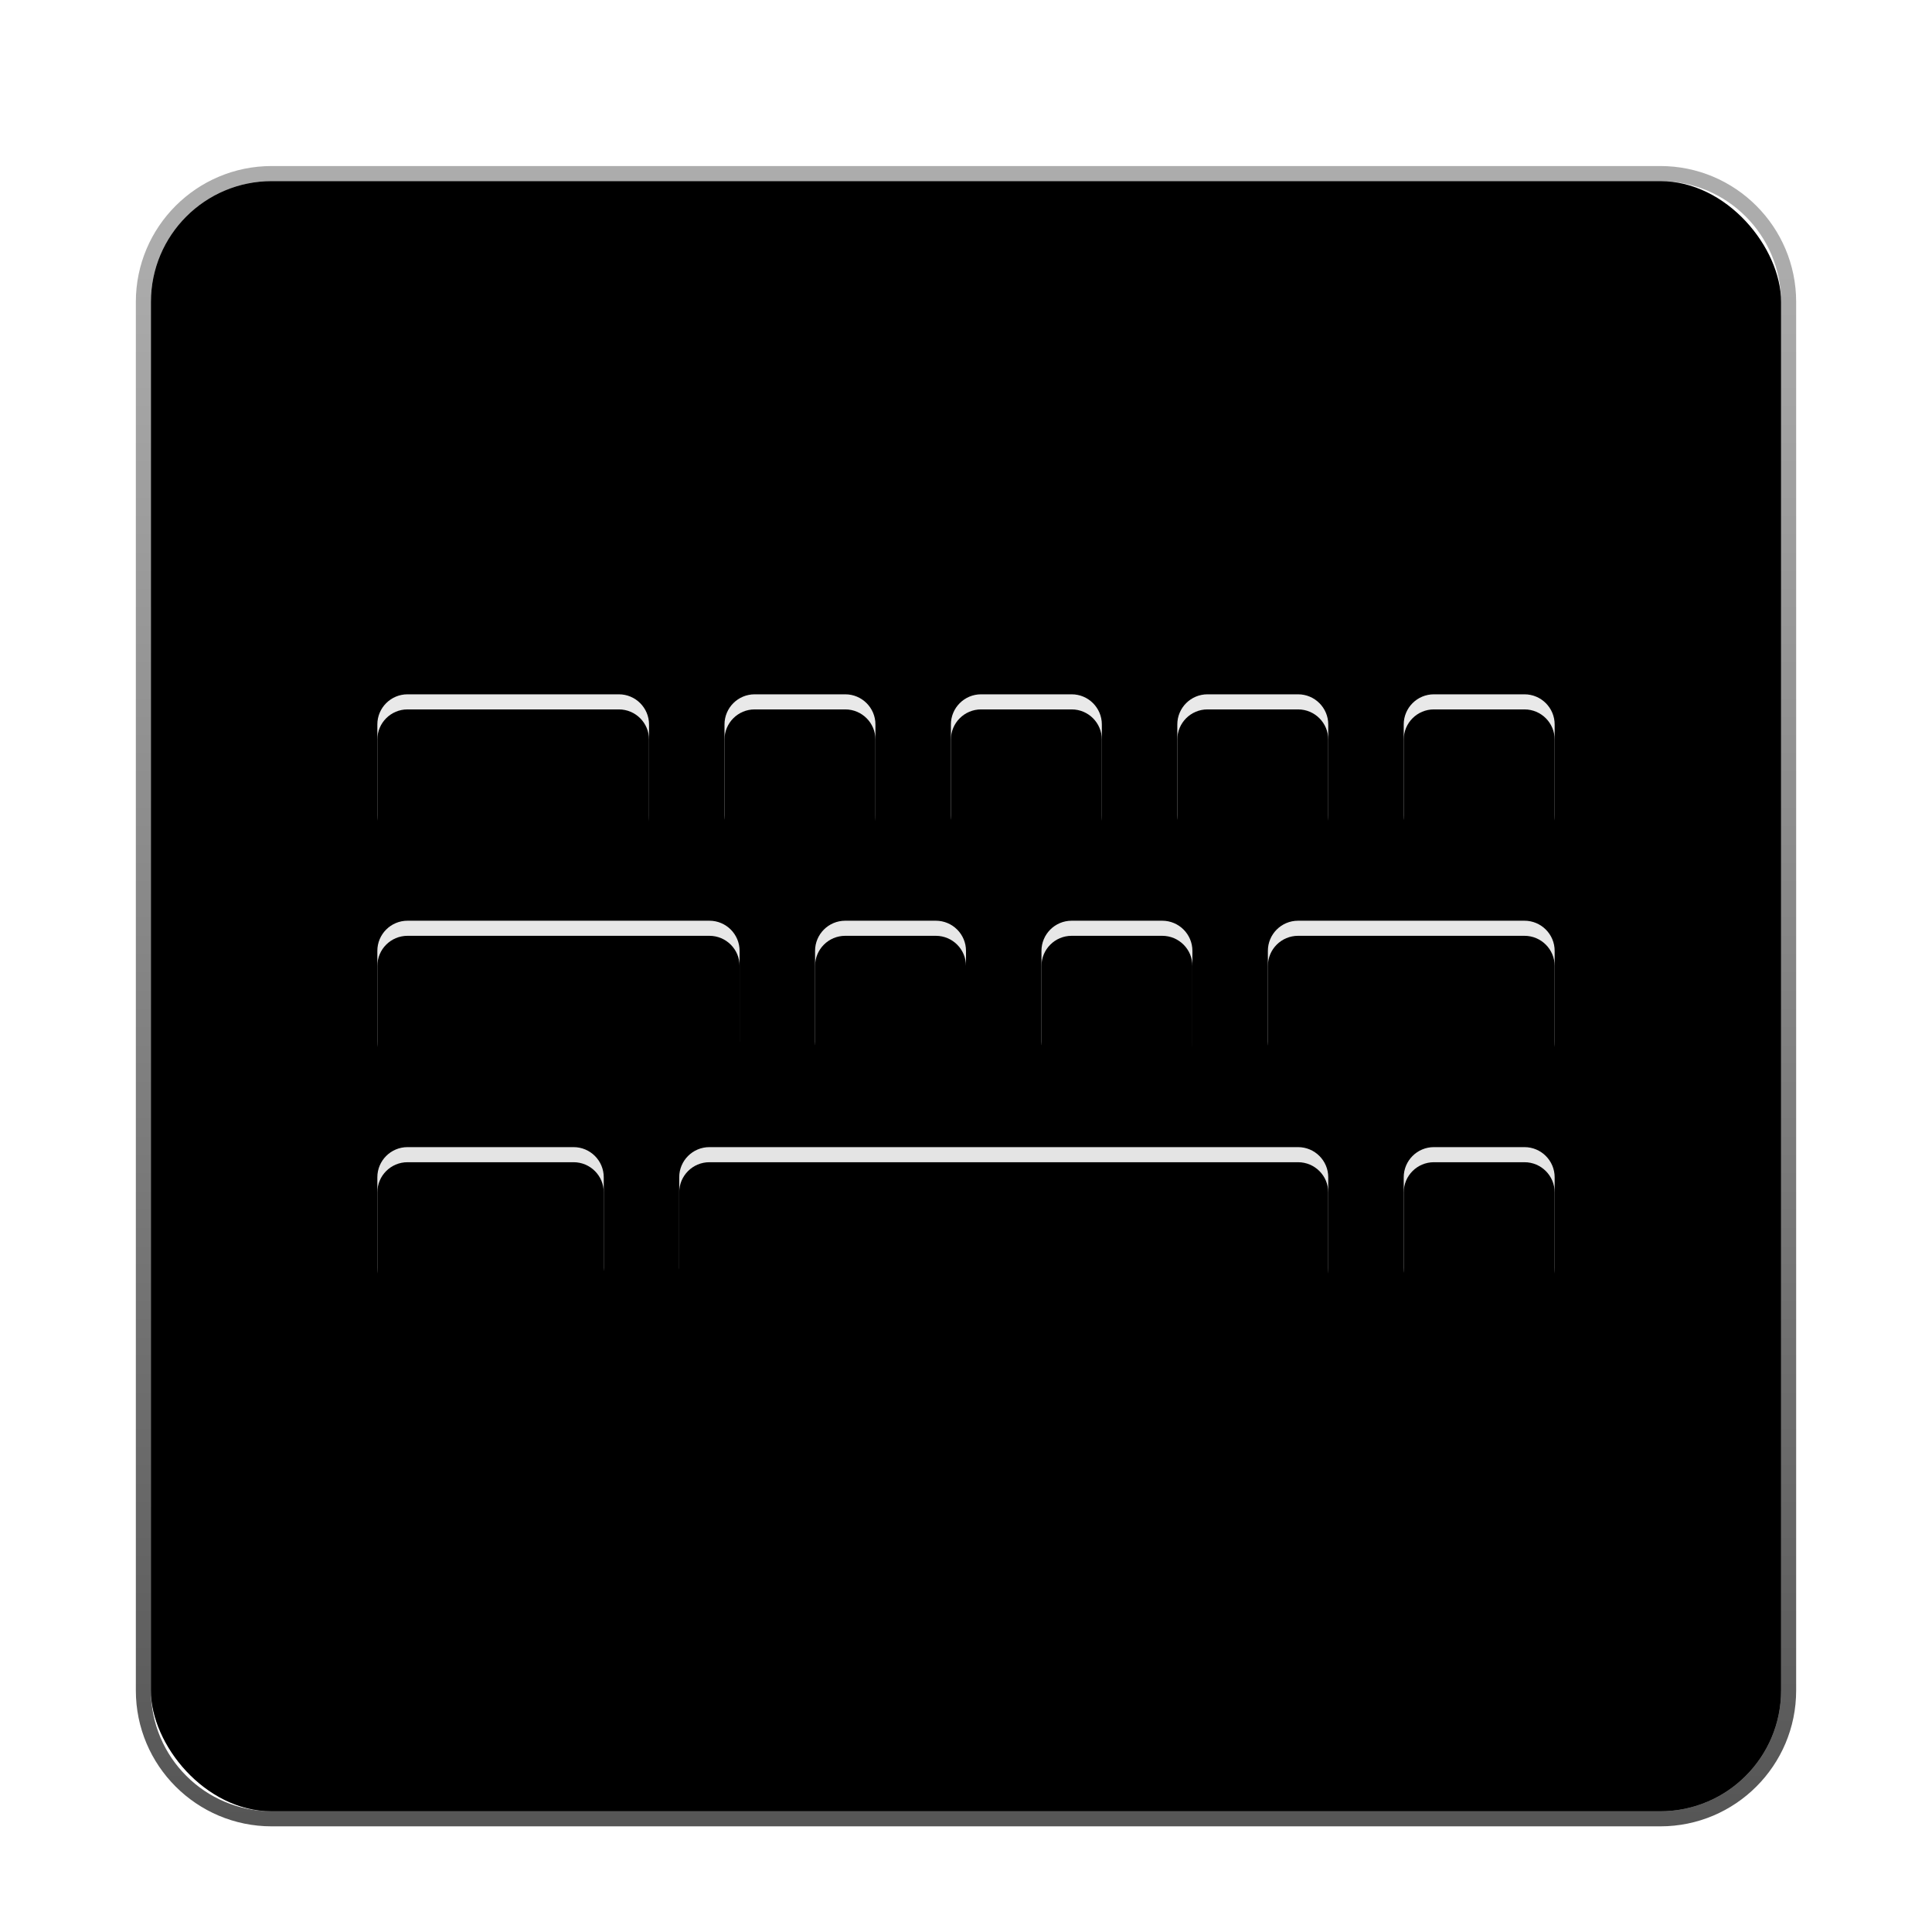 <svg xmlns="http://www.w3.org/2000/svg" xmlns:xlink="http://www.w3.org/1999/xlink" width="128" height="128" viewBox="0 0 128 128">
  <defs>
    <filter id="onboard-a" width="129.1%" height="129.1%" x="-14.5%" y="-14.5%" filterUnits="objectBoundingBox">
      <feOffset dy="2" in="SourceAlpha" result="shadowOffsetOuter1"/>
      <feGaussianBlur in="shadowOffsetOuter1" result="shadowBlurOuter1" stdDeviation="3"/>
      <feColorMatrix in="shadowBlurOuter1" result="shadowMatrixOuter1" values="0 0 0 0 0   0 0 0 0 0   0 0 0 0 0  0 0 0 0.2 0"/>
      <feMerge>
        <feMergeNode in="shadowMatrixOuter1"/>
        <feMergeNode in="SourceGraphic"/>
      </feMerge>
    </filter>
    <linearGradient id="onboard-b" x1="50%" x2="50%" y1="0%" y2="100%">
      <stop offset="0%" stop-color="#E3E3E3"/>
      <stop offset="100%" stop-color="#8B8B8B"/>
    </linearGradient>
    <rect id="onboard-c" width="108" height="108" x="1" y="1" rx="8"/>
    <filter id="onboard-d" width="101.9%" height="101.9%" x="-.9%" y="-.9%" filterUnits="objectBoundingBox">
      <feOffset dy="2" in="SourceAlpha" result="shadowOffsetInner1"/>
      <feComposite in="shadowOffsetInner1" in2="SourceAlpha" k2="-1" k3="1" operator="arithmetic" result="shadowInnerInner1"/>
      <feColorMatrix in="shadowInnerInner1" result="shadowMatrixInner1" values="0 0 0 0 1   0 0 0 0 1   0 0 0 0 1  0 0 0 0.5 0"/>
      <feOffset dy="-2" in="SourceAlpha" result="shadowOffsetInner2"/>
      <feComposite in="shadowOffsetInner2" in2="SourceAlpha" k2="-1" k3="1" operator="arithmetic" result="shadowInnerInner2"/>
      <feColorMatrix in="shadowInnerInner2" result="shadowMatrixInner2" values="0 0 0 0 0   0 0 0 0 0   0 0 0 0 0  0 0 0 0.186 0"/>
      <feMerge>
        <feMergeNode in="shadowMatrixInner1"/>
        <feMergeNode in="shadowMatrixInner2"/>
      </feMerge>
    </filter>
    <linearGradient id="onboard-e" x1="50%" x2="50%" y1="4.556%" y2="100%">
      <stop offset="0%" stop-opacity=".326"/>
      <stop offset="100%" stop-opacity=".661"/>
    </linearGradient>
    <linearGradient id="onboard-h" x1="50%" x2="50%" y1="0%" y2="100%">
      <stop offset="0%" stop-color="#E9E9E9"/>
      <stop offset="100%" stop-color="#E3E3E3"/>
    </linearGradient>
    <path id="onboard-g" d="M29,65 C30.105,65 31,65.895 31,67 L31,73 C31,74.105 30.105,75 29,75 L18,75 C16.895,75 16,74.105 16,73 L16,67 C16,65.895 16.895,65 18,65 L29,65 Z M77,65 C78.105,65 79,65.895 79,67 L79,73 C79,74.105 78.105,75 77,75 L38,75 C36.895,75 36,74.105 36,73 L36,67 C36,65.895 36.895,65 38,65 L77,65 Z M92,65 C93.105,65 94,65.895 94,67 L94,73 C94,74.105 93.105,75 92,75 L86,75 C84.895,75 84,74.105 84,73 L84,67 C84,65.895 84.895,65 86,65 L92,65 Z M38,50 C39.105,50 40,50.895 40,52 L40,58 C40,59.105 39.105,60 38,60 L18,60 C16.895,60 16,59.105 16,58 L16,52 C16,50.895 16.895,50 18,50 L38,50 Z M92,50 C93.105,50 94,50.895 94,52 L94,58 C94,59.105 93.105,60 92,60 L77,60 C75.895,60 75,59.105 75,58 L75,52 C75,50.895 75.895,50 77,50 L92,50 Z M68,50 C69.105,50 70,50.895 70,52 L70,58 C70,59.105 69.105,60 68,60 L62,60 C60.895,60 60,59.105 60,58 L60,52 C60,50.895 60.895,50 62,50 L68,50 Z M53,50 C54.105,50 55,50.895 55,52 L55,58 C55,59.105 54.105,60 53,60 L47,60 C45.895,60 45,59.105 45,58 L45,52 C45,50.895 45.895,50 47,50 L53,50 Z M32,35 C33.105,35 34,35.895 34,37 L34,43 C34,44.105 33.105,45 32,45 L18,45 C16.895,45 16,44.105 16,43 L16,37 C16,35.895 16.895,35 18,35 L32,35 Z M47,35 C48.105,35 49,35.895 49,37 L49,43 C49,44.105 48.105,45 47,45 L41,45 C39.895,45 39,44.105 39,43 L39,37 C39,35.895 39.895,35 41,35 L47,35 Z M62,35 C63.105,35 64,35.895 64,37 L64,43 C64,44.105 63.105,45 62,45 L56,45 C54.895,45 54,44.105 54,43 L54,37 C54,35.895 54.895,35 56,35 L62,35 Z M77,35 C78.105,35 79,35.895 79,37 L79,43 C79,44.105 78.105,45 77,45 L71,45 C69.895,45 69,44.105 69,43 L69,37 C69,35.895 69.895,35 71,35 L77,35 Z M92,35 C93.105,35 94,35.895 94,37 L94,43 C94,44.105 93.105,45 92,45 L86,45 C84.895,45 84,44.105 84,43 L84,37 C84,35.895 84.895,35 86,35 L92,35 Z"/>
    <filter id="onboard-f" width="102.6%" height="110%" x="-1.3%" y="-2.5%" filterUnits="objectBoundingBox">
      <feOffset dy="2" in="SourceAlpha" result="shadowOffsetOuter1"/>
      <feColorMatrix in="shadowOffsetOuter1" values="0 0 0 0 0   0 0 0 0 0   0 0 0 0 0  0 0 0 0.204 0"/>
    </filter>
    <filter id="onboard-i" width="101.3%" height="107.5%" x="-.6%" y="-1.2%" filterUnits="objectBoundingBox">
      <feOffset dy="1" in="SourceAlpha" result="shadowOffsetInner1"/>
      <feComposite in="shadowOffsetInner1" in2="SourceAlpha" k2="-1" k3="1" operator="arithmetic" result="shadowInnerInner1"/>
      <feColorMatrix in="shadowInnerInner1" values="0 0 0 0 1   0 0 0 0 1   0 0 0 0 1  0 0 0 0.5 0"/>
    </filter>
  </defs>
  <g fill="none" fill-rule="evenodd" filter="url(#onboard-a)" transform="translate(9 9)">
    <use fill="url(#onboard-b)" xlink:href="#onboard-c"/>
    <use fill="#000" filter="url(#onboard-d)" xlink:href="#onboard-c"/>
    <path fill="url(#onboard-e)" fill-rule="nonzero" d="M101,0 L9,0 C4.029,0 0,4.029 0,9 L0,101 C0,105.971 4.029,110 9,110 L101,110 C105.971,110 110,105.971 110,101 L110,9 C110,4.029 105.971,0 101,0 Z M101,1 C105.418,1 109,4.582 109,9 L109,101 C109,105.418 105.418,109 101,109 L9,109 C4.582,109 1,105.418 1,101 L1,9 C1,4.582 4.582,1 9,1 L101,1 Z"/>
    <use fill="#000" filter="url(#onboard-f)" xlink:href="#onboard-g"/>
    <use fill="url(#onboard-h)" xlink:href="#onboard-g"/>
    <use fill="#000" filter="url(#onboard-i)" xlink:href="#onboard-g"/>
  </g>
</svg>
